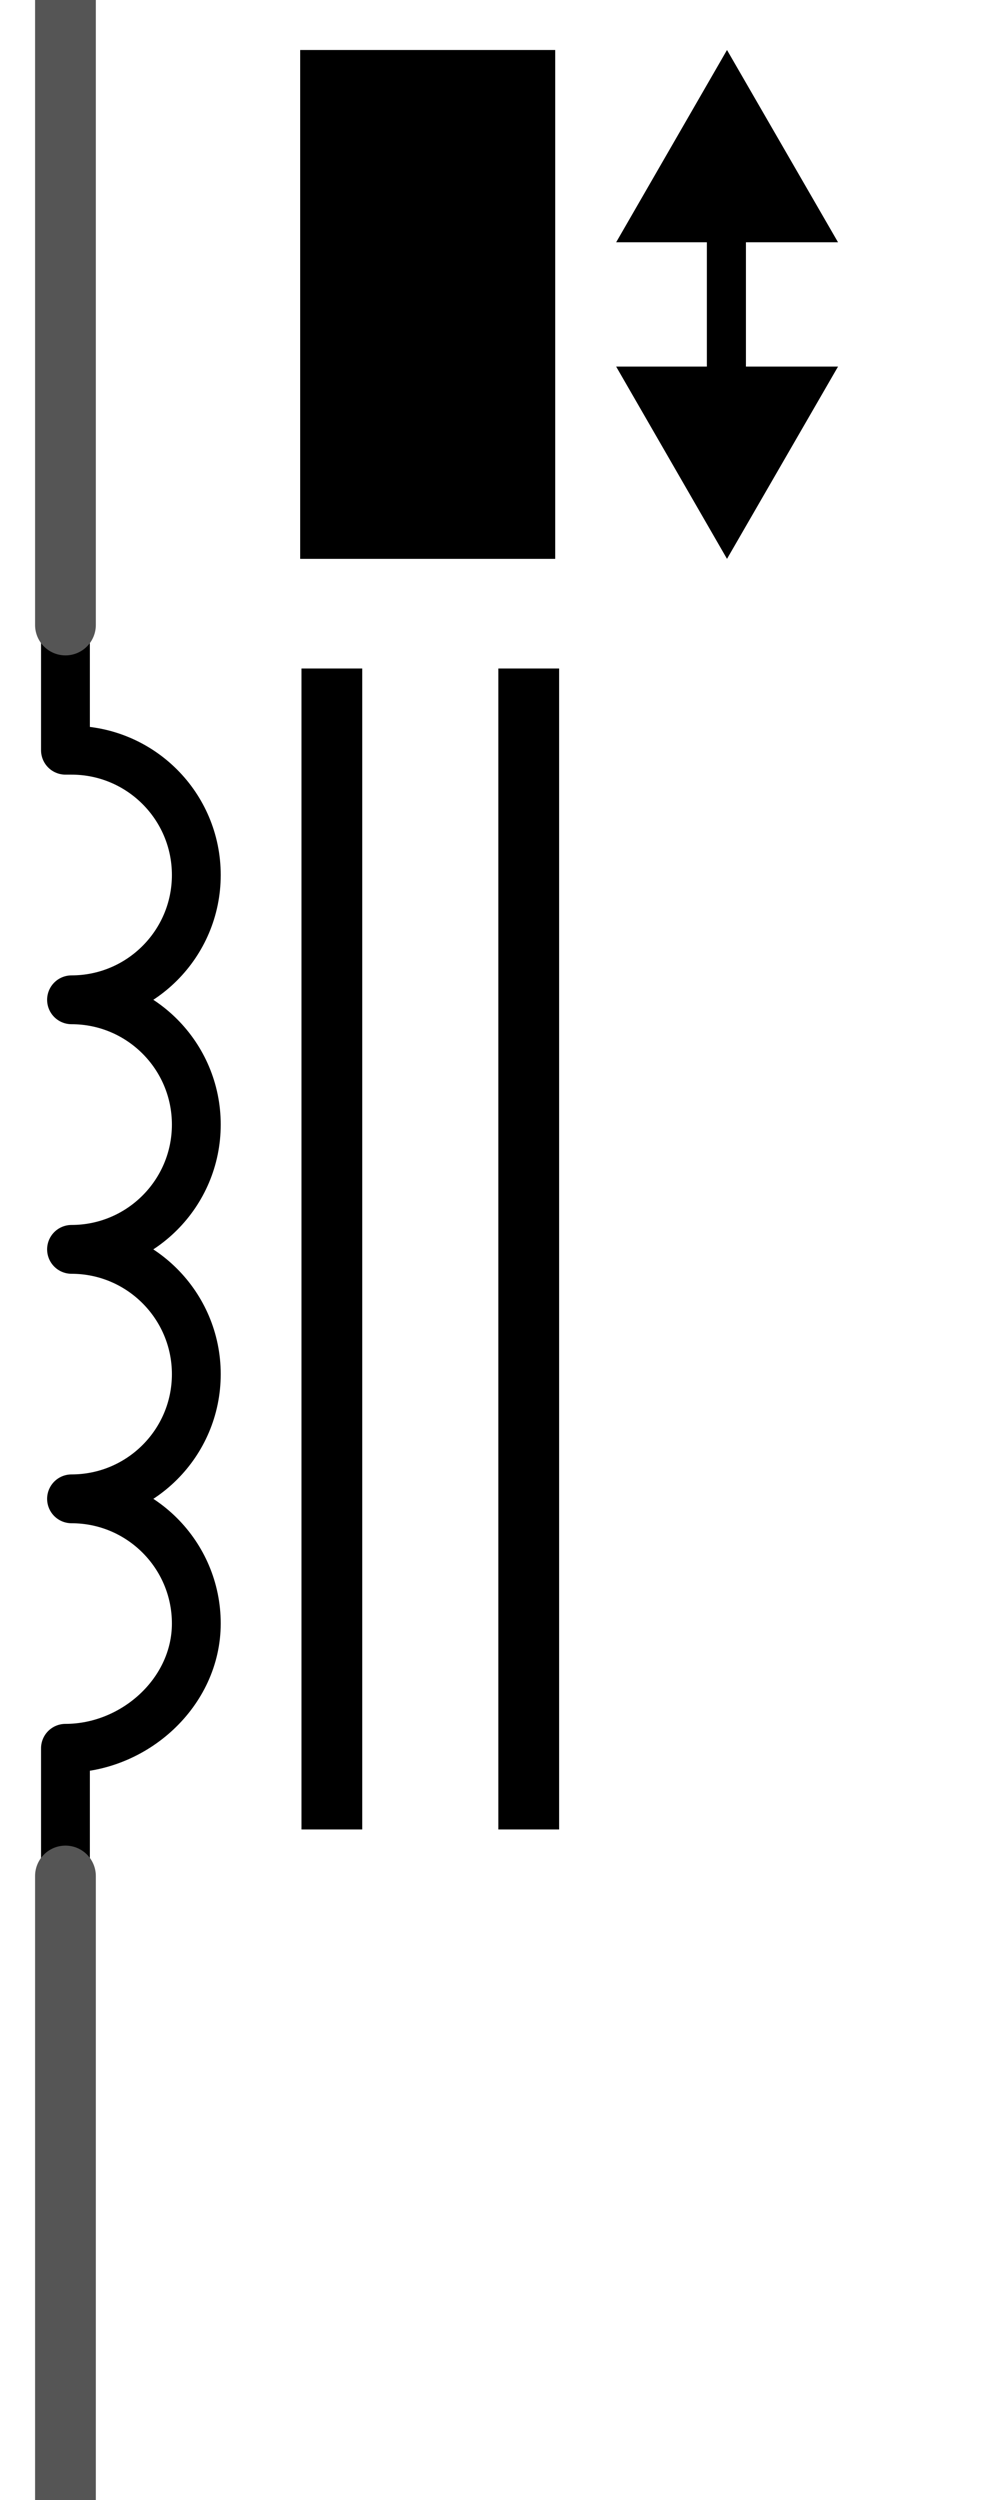 <?xml version="1.0" encoding="utf-8"?>
<!-- Generator: Adobe Illustrator 15.1.0, SVG Export Plug-In . SVG Version: 6.00 Build 0)  -->
<!DOCTYPE svg PUBLIC "-//W3C//DTD SVG 1.1//EN" "http://www.w3.org/Graphics/SVG/1.1/DTD/svg11.dtd">
<svg version="1.1" id="Ebene_1" xmlns="http://www.w3.org/2000/svg" xmlns:xlink="http://www.w3.org/1999/xlink" x="0px" y="0px"
	 width="11.301px" height="28.8px" viewBox="0 0 11.301 28.8" enable-background="new 0 0 11.301 28.8" xml:space="preserve">
<g id="g3256" transform="matrix(1.25,0,0,1.25,201.949,375.78)">
	<path id="path3892_2_" fill="none" stroke="#000000" stroke-width="0.45" stroke-linecap="round" stroke-linejoin="round" d="
		M-160.956-283.166v-1.346c0.635,0,1.206-0.516,1.206-1.15c0-0.634-0.515-1.149-1.15-1.149c0.635,0,1.15-0.514,1.15-1.149
		c0-0.634-0.515-1.15-1.15-1.15c0.635,0,1.15-0.515,1.15-1.15c0-0.635-0.515-1.15-1.15-1.15c0.635,0,1.15-0.515,1.15-1.15
		s-0.515-1.15-1.15-1.15h-0.056v-1.155"/>
</g>
<line id="connector0pin_3_" fill="none" stroke="#555555" stroke-width="0.7" stroke-linecap="round" x1="0.754" y1="0" x2="0.754" y2="7.2"/>
<line id="connector0pin_4_" fill="none" stroke="#555555" stroke-width="0.7" stroke-linecap="round" x1="0.754" y1="21.611" x2="0.754" y2="28.811"/>
<rect x="3.458" y="0.576" width="2.938" height="5.862"/>
<g>
	
		<line fill="none" stroke="#000000" stroke-width="0.7" stroke-linecap="square" stroke-linejoin="round" stroke-miterlimit="12" x1="3.823" y1="8.051" x2="3.823" y2="20.725"/>
	
		<line fill="none" stroke="#000000" stroke-width="0.7" stroke-linecap="square" stroke-linejoin="round" stroke-miterlimit="12" x1="6.091" y1="8.051" x2="6.091" y2="20.725"/>
</g>
<g>
	<g>
		<g>
			
				<line fill="none" stroke="#000000" stroke-width="0.45" stroke-linecap="square" stroke-linejoin="round" x1="8.368" y1="2.417" x2="8.368" y2="4.597"/>
			<g>
				<polygon points="7.098,2.791 8.375,0.576 9.654,2.791 				"/>
			</g>
			<g>
				<polygon points="7.098,4.223 8.375,6.438 9.654,4.223 				"/>
			</g>
		</g>
	</g>
</g>
</svg>
